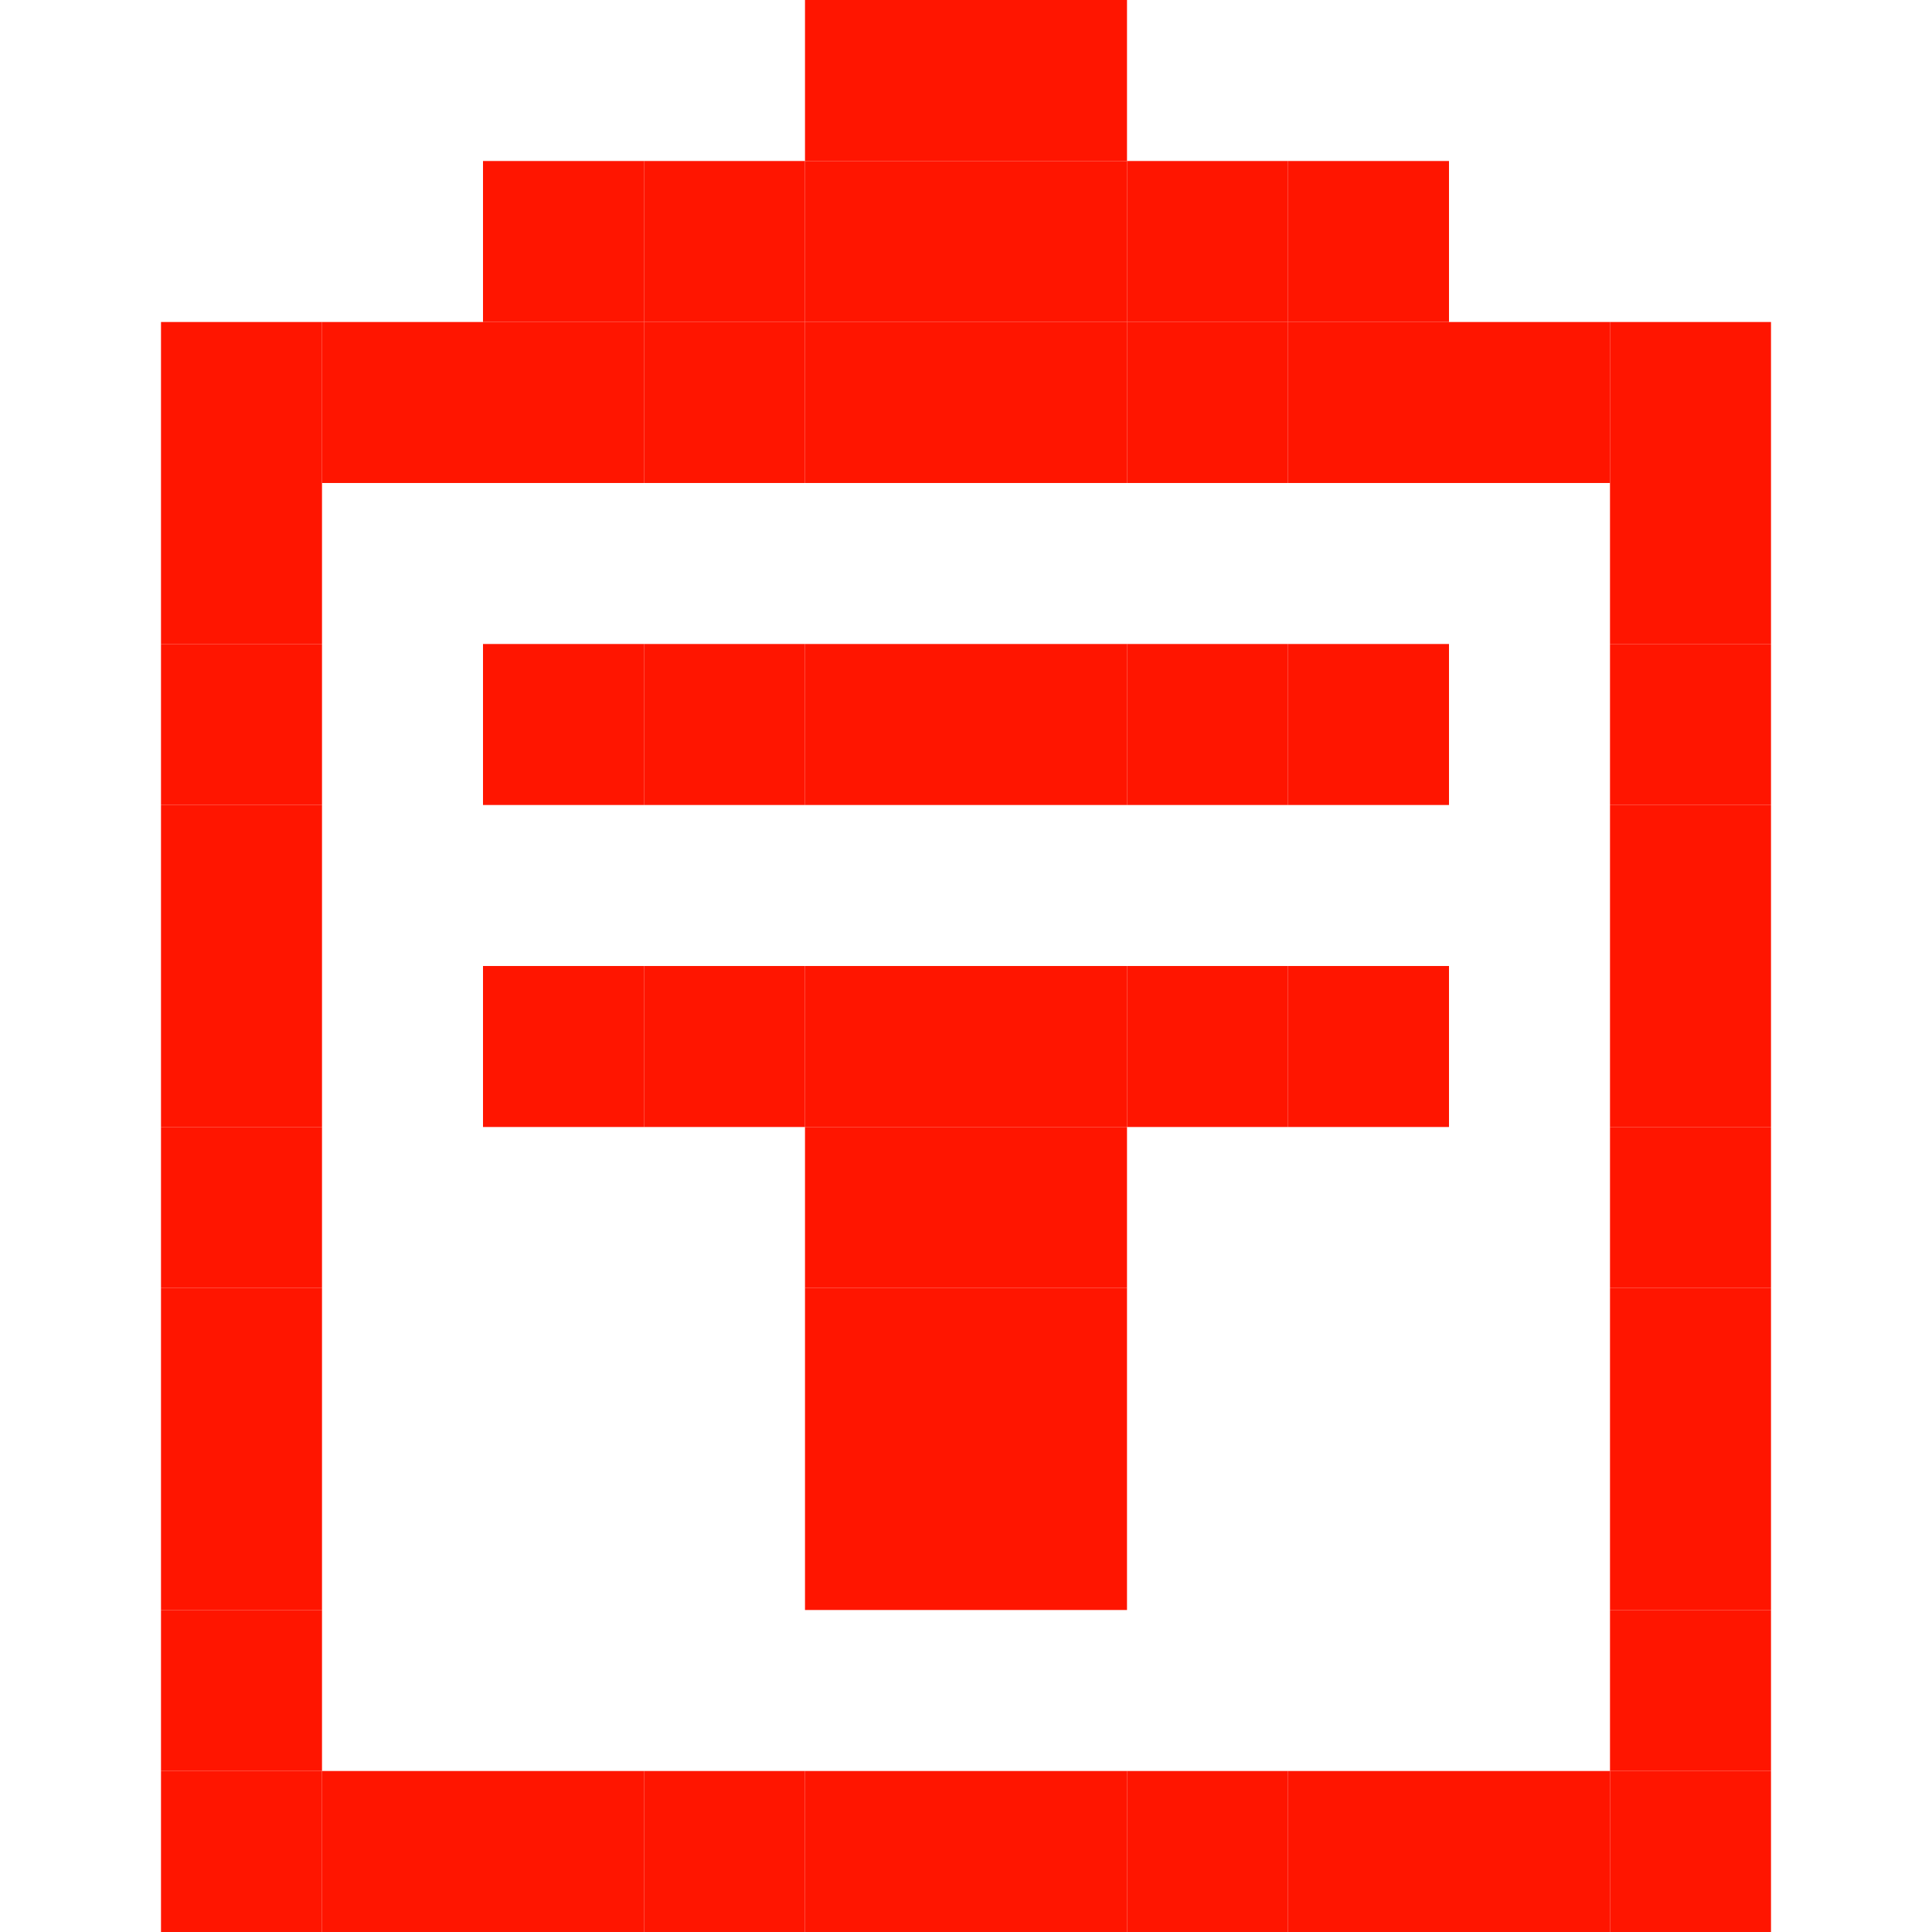 <svg xmlns="http://www.w3.org/2000/svg" xmlns:xlink="http://www.w3.org/1999/xlink" width="12" height="12" viewBox="0 0 12 12"><rect x="1" y="2" height="1" width="1" fill="#FF1500"></rect><rect x="1" y="3" height="1" width="1" fill="#FF1500"></rect><rect x="1" y="4" height="1" width="1" fill="#FF1500"></rect><rect x="1" y="5" height="1" width="1" fill="#FF1500"></rect><rect x="1" y="6" height="1" width="1" fill="#FF1500"></rect><rect x="1" y="7" height="1" width="1" fill="#FF1500"></rect><rect x="1" y="8" height="1" width="1" fill="#FF1500"></rect><rect x="1" y="9" height="1" width="1" fill="#FF1500"></rect><rect x="1" y="10" height="1" width="1" fill="#FF1500"></rect><rect x="1" y="11" height="1" width="1" fill="#FF1500"></rect><rect x="2" y="2" height="1" width="1" fill="#FF1500"></rect><rect x="2" y="11" height="1" width="1" fill="#FF1500"></rect><rect x="3" y="1" height="1" width="1" fill="#FF1500"></rect><rect x="3" y="2" height="1" width="1" fill="#FF1500"></rect><rect x="3" y="4" height="1" width="1" fill="#FF1500"></rect><rect x="3" y="6" height="1" width="1" fill="#FF1500"></rect><rect x="3" y="11" height="1" width="1" fill="#FF1500"></rect><rect x="4" y="1" height="1" width="1" fill="#FF1500"></rect><rect x="4" y="2" height="1" width="1" fill="#FF1500"></rect><rect x="4" y="4" height="1" width="1" fill="#FF1500"></rect><rect x="4" y="6" height="1" width="1" fill="#FF1500"></rect><rect x="4" y="11" height="1" width="1" fill="#FF1500"></rect><rect x="5" y="0" height="1" width="1" fill="#FF1500"></rect><rect x="5" y="1" height="1" width="1" fill="#FF1500"></rect><rect x="5" y="2" height="1" width="1" fill="#FF1500"></rect><rect x="5" y="4" height="1" width="1" fill="#FF1500"></rect><rect x="5" y="6" height="1" width="1" fill="#FF1500"></rect><rect x="5" y="7" height="1" width="1" fill="#FF1500"></rect><rect x="5" y="8" height="1" width="1" fill="#FF1500"></rect><rect x="5" y="9" height="1" width="1" fill="#FF1500"></rect><rect x="5" y="11" height="1" width="1" fill="#FF1500"></rect><rect x="6" y="0" height="1" width="1" fill="#FF1500"></rect><rect x="6" y="1" height="1" width="1" fill="#FF1500"></rect><rect x="6" y="2" height="1" width="1" fill="#FF1500"></rect><rect x="6" y="4" height="1" width="1" fill="#FF1500"></rect><rect x="6" y="6" height="1" width="1" fill="#FF1500"></rect><rect x="6" y="7" height="1" width="1" fill="#FF1500"></rect><rect x="6" y="8" height="1" width="1" fill="#FF1500"></rect><rect x="6" y="9" height="1" width="1" fill="#FF1500"></rect><rect x="6" y="11" height="1" width="1" fill="#FF1500"></rect><rect x="7" y="1" height="1" width="1" fill="#FF1500"></rect><rect x="7" y="2" height="1" width="1" fill="#FF1500"></rect><rect x="7" y="4" height="1" width="1" fill="#FF1500"></rect><rect x="7" y="6" height="1" width="1" fill="#FF1500"></rect><rect x="7" y="11" height="1" width="1" fill="#FF1500"></rect><rect x="8" y="1" height="1" width="1" fill="#FF1500"></rect><rect x="8" y="2" height="1" width="1" fill="#FF1500"></rect><rect x="8" y="4" height="1" width="1" fill="#FF1500"></rect><rect x="8" y="6" height="1" width="1" fill="#FF1500"></rect><rect x="8" y="11" height="1" width="1" fill="#FF1500"></rect><rect x="9" y="2" height="1" width="1" fill="#FF1500"></rect><rect x="9" y="11" height="1" width="1" fill="#FF1500"></rect><rect x="10" y="2" height="1" width="1" fill="#FF1500"></rect><rect x="10" y="3" height="1" width="1" fill="#FF1500"></rect><rect x="10" y="4" height="1" width="1" fill="#FF1500"></rect><rect x="10" y="5" height="1" width="1" fill="#FF1500"></rect><rect x="10" y="6" height="1" width="1" fill="#FF1500"></rect><rect x="10" y="7" height="1" width="1" fill="#FF1500"></rect><rect x="10" y="8" height="1" width="1" fill="#FF1500"></rect><rect x="10" y="9" height="1" width="1" fill="#FF1500"></rect><rect x="10" y="10" height="1" width="1" fill="#FF1500"></rect><rect x="10" y="11" height="1" width="1" fill="#FF1500"></rect></svg>
